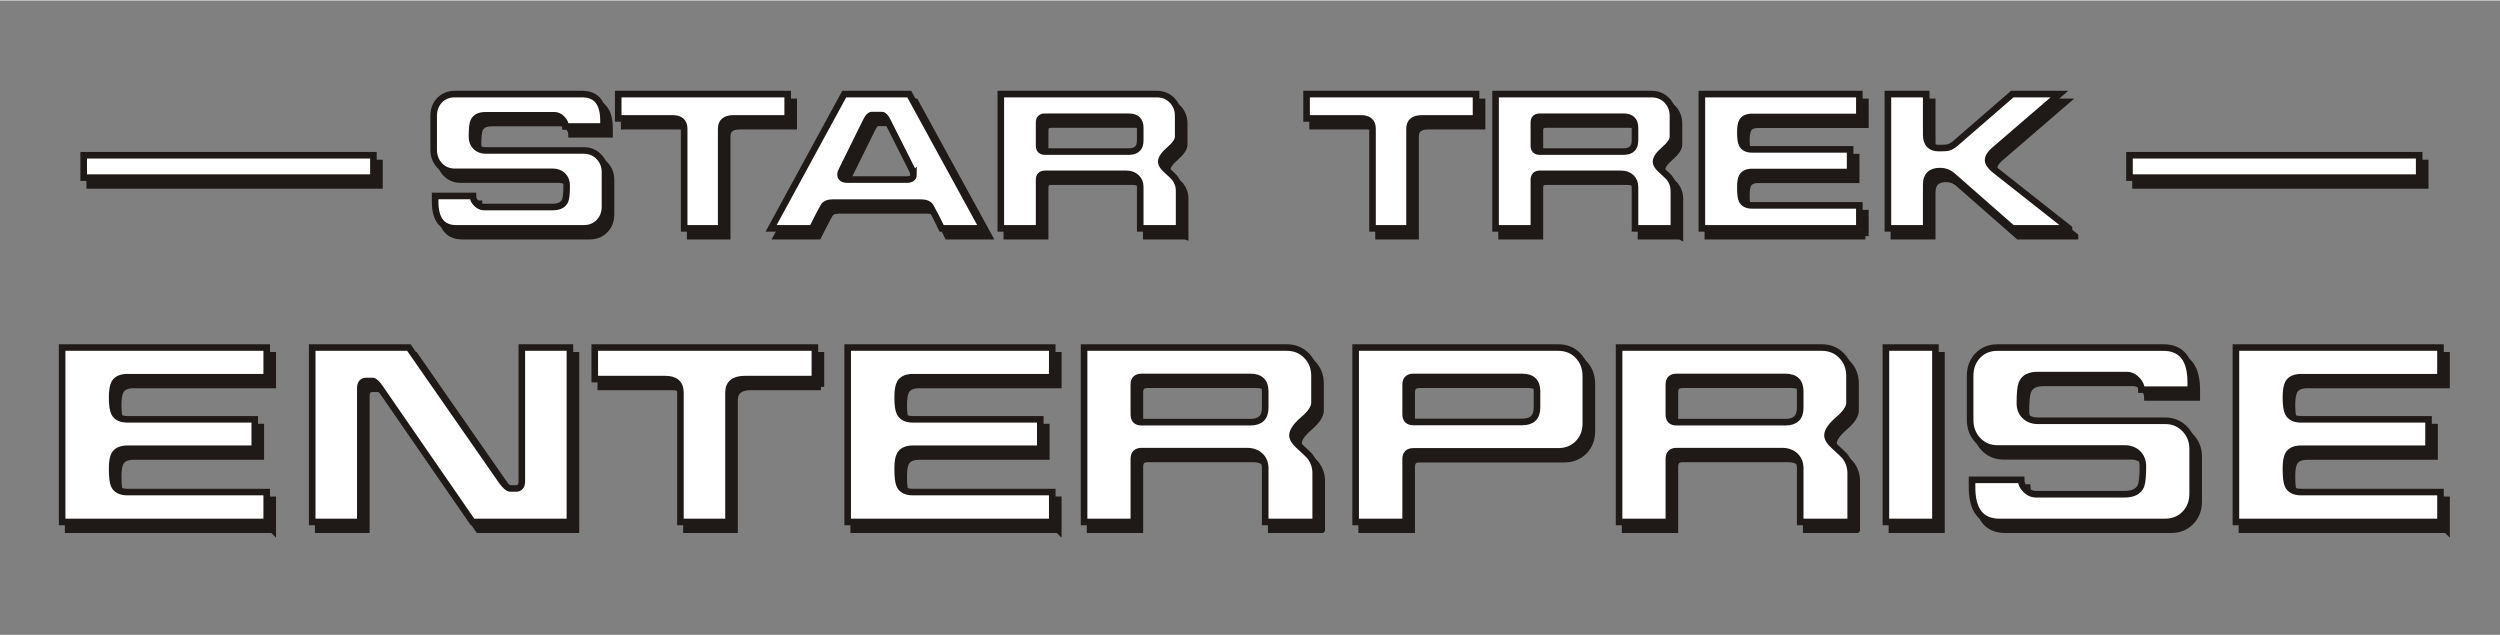 <?xml version="1.0" encoding="UTF-8"?>
<!DOCTYPE svg PUBLIC "-//W3C//DTD SVG 1.1//EN" "http://www.w3.org/Graphics/SVG/1.1/DTD/svg11.dtd">
<!-- Creator: CorelDRAW -->
<svg xmlns="http://www.w3.org/2000/svg" xml:space="preserve" width="791px" height="201px" style="shape-rendering:geometricPrecision; text-rendering:geometricPrecision; image-rendering:optimizeQuality; fill-rule:evenodd; clip-rule:evenodd"
viewBox="0 0 791 200.701">
 <rect x="0" y="0" width="791" height="200.701" fill="#808080" stroke="none"/>
 <defs>
  <style type="text/css">
   <![CDATA[
    .str0 {stroke:#1F1A17;stroke-width:2.083}
    .fil1 {fill:#1F1A17}
    .fil3 {fill:white}
    .fil0 {fill:#1F1A17;fill-rule:nonzero}
    .fil2 {fill:white;fill-rule:nonzero}
   ]]>
  </style>
 </defs>
 <g id="Layer_x0020_1">
  <g id="_200762000">
   <path id="_200721248" class="fil0 str0" d="M86.296 167.459l-64.727 0 0 -55.189 64.727 0 0 9.388 -44.06 0c-2.019,0 -3.381,0.606 -4.088,1.817 -0.504,0.909 -0.757,2.423 -0.757,4.543 0,2.372 0.227,4.012 0.681,4.92 0.707,1.364 2.094,2.045 4.164,2.045l40.275 0 0 9.311 -40.275 0c-2.019,0 -3.381,0.606 -4.088,1.817 -0.504,0.858 -0.757,2.347 -0.757,4.467 0,2.574 0.202,4.315 0.606,5.223 0.656,1.464 2.07,2.196 4.24,2.196l44.06 0 0 9.462zm95.932 0l-30.812 0 -29.147 -42.243c-1.059,-1.564 -1.867,-2.347 -2.423,-2.347l-2.044 0c-1.262,0 -1.893,0.757 -1.893,2.271l0 42.319 -15.217 0 0 -55.189 30.584 0 29.373 42.244c1.111,1.564 2.045,2.347 2.802,2.347l1.666 0c1.262,0 1.893,-0.757 1.893,-2.271l0 -42.32 15.217 0 0 55.189zm77.51 -45.196l-22.181 0c-3.433,0 -5.149,1.413 -5.149,4.24l0 40.956 -15.217 0 0 -40.956c0,-2.826 -1.59,-4.24 -4.77,-4.24l-22.333 0 0 -9.994 69.649 0 0 9.994zm75.1 45.196l-64.727 0 0 -55.189 64.727 0 0 9.388 -44.06 0c-2.02,0 -3.382,0.606 -4.088,1.817 -0.505,0.909 -0.758,2.423 -0.758,4.543 0,2.372 0.228,4.012 0.682,4.92 0.706,1.364 2.094,2.045 4.164,2.045l40.275 0 0 9.311 -40.275 0c-2.02,0 -3.382,0.606 -4.088,1.817 -0.505,0.858 -0.758,2.347 -0.758,4.467 0,2.574 0.203,4.315 0.607,5.223 0.655,1.464 2.068,2.196 4.24,2.196l44.06 0 0 9.462zm83.351 0l-15.973 0 0 -16.958c0,-1.665 -0.53,-2.989 -1.59,-3.974 -1.06,-0.985 -2.436,-1.477 -4.1,-1.477l-33.45 0c-1.615,0 -2.423,0.834 -2.423,2.498l0 19.911 -15.747 0 0 -55.189 64.123 0c2.523,0 4.617,0.858 6.283,2.575 1.666,1.715 2.499,3.836 2.499,6.359l0 8.555c0,1.515 -1.162,3.268 -3.483,5.262 -2.322,1.994 -3.483,3.672 -3.483,5.034 0,0.959 0.643,2.019 1.918,3.179 1.981,1.817 3.153,2.928 3.508,3.332 1.274,1.615 1.917,3.432 1.917,5.451l0 15.443zm-15.973 -41.335c0,-3.028 -1.564,-4.542 -4.694,-4.542l-34.446 0c-1.615,0 -2.423,0.795 -2.423,2.372l0 9.488c0,1.628 0.808,2.447 2.423,2.447l34.446 0c3.13,0 4.694,-1.514 4.694,-4.542l0 -5.224zm101.445 10.145c0,2.574 -0.821,4.694 -2.46,6.36 -1.641,1.665 -3.747,2.498 -6.322,2.498l-45.801 0c-1.615,0 -2.423,0.808 -2.423,2.421l0 19.911 -15.822 0 0 -55.189 64.046 0c2.575,0 4.681,0.858 6.322,2.575 1.64,1.715 2.46,3.861 2.46,6.434l0 14.99zm-15.443 -10.145c0,-3.028 -1.565,-4.542 -4.694,-4.542l-34.446 0c-1.615,0 -2.423,0.808 -2.423,2.423l0 9.387c0,1.615 0.808,2.423 2.423,2.423l34.446 0c3.129,0 4.694,-1.514 4.694,-4.542l0 -5.149zm99.249 41.335l-15.973 0 0 -16.958c0,-1.665 -0.53,-2.989 -1.59,-3.974 -1.06,-0.985 -2.436,-1.477 -4.1,-1.477l-33.45 0c-1.615,0 -2.423,0.834 -2.423,2.498l0 19.911 -15.747 0 0 -55.189 64.123 0c2.523,0 4.617,0.858 6.283,2.575 1.666,1.715 2.498,3.836 2.498,6.359l0 8.555c0,1.515 -1.161,3.268 -3.483,5.262 -2.321,1.994 -3.482,3.672 -3.482,5.034 0,0.959 0.643,2.019 1.917,3.179 1.981,1.817 3.155,2.928 3.509,3.332 1.274,1.615 1.917,3.432 1.917,5.451l0 15.443zm-15.973 -41.335c0,-3.028 -1.564,-4.542 -4.694,-4.542l-34.446 0c-1.615,0 -2.423,0.795 -2.423,2.372l0 9.488c0,1.628 0.808,2.447 2.423,2.447l34.446 0c3.13,0 4.694,-1.514 4.694,-4.542l0 -5.224zm42.786 41.335l-15.671 0 0 -55.189 15.671 0 0 55.189zm81.383 -8.932c0,2.574 -0.821,4.706 -2.46,6.396 -1.64,1.691 -3.747,2.536 -6.322,2.536l-52.312 0c-5.904,0 -8.806,-3.785 -8.706,-11.355l0 -1.969 15.52 0c0,1.098 0.479,2.12 1.438,3.092 0.959,0.972 1.994,1.451 3.104,1.451l28.238 0c2.675,0 4.392,-0.883 5.149,-2.649 0.404,-1.009 0.606,-3.079 0.606,-6.209 0,-1.665 -0.53,-3.015 -1.589,-4.049 -1.06,-1.035 -2.449,-1.552 -4.165,-1.552l-40.199 0c-2.523,0 -4.606,-0.871 -6.245,-2.611 -1.64,-1.741 -2.46,-3.9 -2.46,-6.473l0 -13.93c0,-2.574 0.808,-4.706 2.423,-6.396 1.615,-1.691 3.709,-2.537 6.283,-2.537l52.389 0c5.904,0 8.807,3.786 8.706,11.356l0 1.969 -15.596 0c0,-1.111 -0.479,-2.158 -1.438,-3.143 -0.959,-0.983 -1.994,-1.476 -3.104,-1.476l-28.239 0c-2.675,0 -4.365,0.883 -5.072,2.662 -0.404,1.021 -0.606,3.091 -0.606,6.245 0,1.666 0.53,3.015 1.589,4.025 1.06,1.022 2.424,1.528 4.088,1.528l40.276 0c2.472,0 4.542,0.857 6.208,2.574 1.666,1.715 2.498,3.836 2.498,6.359l0 14.158zm78.418 8.932l-64.727 0 0 -55.189 64.727 0 0 9.388 -44.06 0c-2.019,0 -3.381,0.606 -4.088,1.817 -0.504,0.909 -0.757,2.423 -0.757,4.543 0,2.372 0.227,4.012 0.681,4.92 0.707,1.364 2.094,2.045 4.164,2.045l40.275 0 0 9.311 -40.275 0c-2.019,0 -3.381,0.606 -4.088,1.817 -0.504,0.858 -0.757,2.347 -0.757,4.467 0,2.574 0.202,4.315 0.606,5.223 0.655,1.464 2.068,2.196 4.24,2.196l44.06 0 0 9.462z"/>
   <path id="_200762528" class="fil0 str0" d="M193.32 67.692c0,1.981 -0.632,3.622 -1.894,4.924 -1.262,1.301 -2.884,1.953 -4.866,1.953l-40.273 0c-4.545,0 -6.78,-2.915 -6.702,-8.742l0 -1.516 11.948 0c0,0.845 0.37,1.633 1.107,2.38 0.738,0.748 1.535,1.117 2.39,1.117l21.738 0c2.06,0 3.381,-0.68 3.963,-2.04 0.312,-0.777 0.466,-2.369 0.466,-4.779 0,-1.282 -0.407,-2.321 -1.223,-3.118 -0.816,-0.796 -1.884,-1.195 -3.207,-1.195l-30.947 0c-1.942,0 -3.545,-0.669 -4.807,-2.011 -1.263,-1.34 -1.895,-3.001 -1.895,-4.982l0 -10.725c0,-1.981 0.622,-3.623 1.865,-4.924 1.243,-1.302 2.856,-1.953 4.837,-1.953l40.33 0c4.546,0 6.78,2.914 6.702,8.742l0 1.515 -12.005 0c0,-0.855 -0.37,-1.66 -1.107,-2.418 -0.738,-0.758 -1.535,-1.137 -2.39,-1.137l-21.738 0c-2.06,0 -3.361,0.68 -3.905,2.05 -0.31,0.786 -0.466,2.38 -0.466,4.809 0,1.282 0.408,2.321 1.224,3.098 0.816,0.787 1.865,1.176 3.147,1.176l31.005 0c1.904,0 3.497,0.66 4.779,1.981 1.282,1.321 1.923,2.954 1.923,4.896l0 10.899zm57.806 -27.918l-17.076 0c-2.642,0 -3.963,1.089 -3.963,3.264l0 31.53 -11.715 0 0 -31.53c0,-2.176 -1.223,-3.264 -3.672,-3.264l-17.192 0 0 -7.693 53.618 0 0 7.693zm61.719 34.795l-12.996 0c-1.205,-2.526 -2.371,-4.799 -3.497,-6.819 -0.505,-0.894 -1.555,-1.341 -3.147,-1.341l-27.684 0c-1.632,0 -2.661,0.447 -3.088,1.341 -0.31,0.505 -1.496,2.778 -3.555,6.819l-12.997 0 23.137 -42.487 20.573 0 23.254 42.487zm-21.913 -17.018c0,-0.427 -0.175,-0.991 -0.524,-1.691l-7.694 -15.27c-0.621,-1.243 -1.204,-1.864 -1.748,-1.864l-3.263 0c-0.544,0 -1.127,0.621 -1.748,1.864l-7.518 15.212c-0.39,0.699 -0.583,1.263 -0.583,1.689 0,1.089 0.719,1.633 2.156,1.633l18.767 0c1.438,0 2.157,-0.525 2.157,-1.574zm84.041 17.018l-12.297 0 0 -13.055c0,-1.282 -0.408,-2.302 -1.224,-3.06 -0.816,-0.758 -1.875,-1.137 -3.157,-1.137l-25.75 0c-1.244,0 -1.865,0.641 -1.865,1.923l0 15.329 -12.122 0 0 -42.487 49.364 0c1.942,0 3.555,0.66 4.837,1.982 1.282,1.321 1.923,2.953 1.923,4.895l0 6.585c0,1.166 -0.894,2.517 -2.681,4.051 -1.787,1.535 -2.681,2.828 -2.681,3.876 0,0.738 0.496,1.555 1.477,2.447 1.525,1.399 2.428,2.254 2.7,2.565 0.981,1.243 1.477,2.642 1.477,4.196l0 11.89zm-12.297 -31.822c0,-2.332 -1.204,-3.497 -3.614,-3.497l-26.517 0c-1.244,0 -1.865,0.612 -1.865,1.826l0 7.304c0,1.253 0.621,1.884 1.865,1.884l26.517 0c2.41,0 3.614,-1.165 3.614,-3.497l0 -4.021zm106.245 -2.973l-17.076 0c-2.642,0 -3.963,1.089 -3.963,3.264l0 31.53 -11.714 0 0 -31.53c0,-2.176 -1.224,-3.264 -3.672,-3.264l-17.193 0 0 -7.693 53.618 0 0 7.693zm62.594 34.795l-12.297 0 0 -13.055c0,-1.282 -0.407,-2.302 -1.224,-3.06 -0.816,-0.758 -1.875,-1.137 -3.157,-1.137l-25.75 0c-1.243,0 -1.865,0.641 -1.865,1.923l0 15.329 -12.122 0 0 -42.487 49.364 0c1.942,0 3.555,0.66 4.837,1.982 1.282,1.321 1.924,2.953 1.924,4.895l0 6.585c0,1.166 -0.895,2.517 -2.682,4.051 -1.786,1.535 -2.68,2.828 -2.68,3.876 0,0.738 0.495,1.555 1.476,2.447 1.525,1.399 2.428,2.254 2.701,2.565 0.981,1.243 1.476,2.642 1.476,4.196l0 11.89zm-12.297 -31.822c0,-2.332 -1.204,-3.497 -3.614,-3.497l-26.517 0c-1.243,0 -1.865,0.612 -1.865,1.826l0 7.304c0,1.253 0.622,1.884 1.865,1.884l26.517 0c2.41,0 3.614,-1.165 3.614,-3.497l0 -4.021zm70.987 31.822l-49.831 0 0 -42.487 49.831 0 0 7.228 -33.92 0c-1.555,0 -2.603,0.465 -3.147,1.398 -0.388,0.7 -0.583,1.865 -0.583,3.497 0,1.826 0.175,3.088 0.525,3.789 0.544,1.048 1.612,1.574 3.205,1.574l31.005 0 0 7.169 -31.005 0c-1.555,0 -2.603,0.466 -3.147,1.398 -0.388,0.661 -0.583,1.807 -0.583,3.439 0,1.981 0.156,3.322 0.466,4.021 0.505,1.127 1.594,1.691 3.264,1.691l33.92 0 0 7.285zm66.324 0l-17.893 0 -19.057 -16.727c-1.089,-0.933 -2.371,-1.399 -3.846,-1.399 -2.915,0 -4.372,1.418 -4.372,4.255l0 13.871 -12.122 0 0 -42.487 12.122 0 0 12.822c0,2.836 1.321,4.254 3.963,4.254 1.36,0 2.273,-0.039 2.739,-0.117 0.855,-0.194 1.691,-0.641 2.506,-1.34l18.009 -15.619 14.92 0 -20.573 17.717c-1.321,1.127 -1.982,2.176 -1.982,3.147 0,0.972 0.738,2.04 2.215,3.205l23.371 18.417z"/>
   <rect id="_200761256" class="fil1 str0" x="28.39" y="51.428" width="91.666" height="7.085"/>
   <rect id="_200761880" class="fil1 str0" x="675.673" y="51.428" width="91.666" height="7.085"/>
  </g>
  <g id="_200384264">
   <path id="_165970272" class="fil2 str0" d="M84.389 165.001l-64.727 0 0 -55.189 64.727 0 0 9.388 -44.06 0c-2.019,0 -3.381,0.606 -4.088,1.817 -0.504,0.909 -0.757,2.423 -0.757,4.543 0,2.372 0.227,4.012 0.681,4.92 0.707,1.364 2.094,2.045 4.164,2.045l40.275 0 0 9.311 -40.275 0c-2.019,0 -3.381,0.606 -4.088,1.817 -0.504,0.858 -0.757,2.347 -0.757,4.467 0,2.574 0.202,4.315 0.606,5.223 0.656,1.464 2.07,2.196 4.24,2.196l44.06 0 0 9.462zm95.932 0l-30.812 0 -29.147 -42.243c-1.059,-1.564 -1.867,-2.347 -2.423,-2.347l-2.044 0c-1.262,0 -1.893,0.757 -1.893,2.271l0 42.319 -15.217 0 0 -55.189 30.584 0 29.373 42.244c1.111,1.564 2.045,2.347 2.802,2.347l1.666 0c1.262,0 1.893,-0.757 1.893,-2.271l0 -42.32 15.217 0 0 55.189zm77.51 -45.196l-22.181 0c-3.433,0 -5.149,1.413 -5.149,4.24l0 40.956 -15.217 0 0 -40.956c0,-2.826 -1.59,-4.24 -4.77,-4.24l-22.333 0 0 -9.994 69.649 0 0 9.994zm75.1 45.196l-64.727 0 0 -55.189 64.727 0 0 9.388 -44.06 0c-2.02,0 -3.382,0.606 -4.088,1.817 -0.505,0.909 -0.758,2.423 -0.758,4.543 0,2.372 0.228,4.012 0.682,4.92 0.706,1.364 2.094,2.045 4.164,2.045l40.275 0 0 9.311 -40.275 0c-2.02,0 -3.382,0.606 -4.088,1.817 -0.505,0.858 -0.758,2.347 -0.758,4.467 0,2.574 0.203,4.315 0.607,5.223 0.655,1.464 2.068,2.196 4.24,2.196l44.06 0 0 9.462zm83.351 0l-15.973 0 0 -16.958c0,-1.665 -0.53,-2.989 -1.59,-3.974 -1.06,-0.985 -2.436,-1.477 -4.1,-1.477l-33.45 0c-1.615,0 -2.423,0.834 -2.423,2.498l0 19.911 -15.747 0 0 -55.189 64.123 0c2.523,0 4.617,0.858 6.283,2.575 1.666,1.715 2.499,3.836 2.499,6.359l0 8.555c0,1.515 -1.162,3.268 -3.483,5.262 -2.322,1.994 -3.483,3.672 -3.483,5.034 0,0.959 0.643,2.019 1.918,3.179 1.981,1.817 3.153,2.928 3.508,3.332 1.274,1.615 1.917,3.432 1.917,5.451l0 15.443zm-15.973 -41.335c0,-3.028 -1.564,-4.542 -4.694,-4.542l-34.446 0c-1.615,0 -2.423,0.795 -2.423,2.372l0 9.488c0,1.628 0.808,2.447 2.423,2.447l34.446 0c3.13,0 4.694,-1.514 4.694,-4.542l0 -5.224zm101.445 10.145c0,2.574 -0.821,4.694 -2.46,6.36 -1.641,1.665 -3.747,2.498 -6.322,2.498l-45.801 0c-1.615,0 -2.423,0.808 -2.423,2.421l0 19.911 -15.822 0 0 -55.189 64.046 0c2.575,0 4.681,0.858 6.322,2.575 1.64,1.715 2.46,3.861 2.46,6.434l0 14.99zm-15.443 -10.145c0,-3.028 -1.565,-4.542 -4.694,-4.542l-34.446 0c-1.615,0 -2.423,0.808 -2.423,2.423l0 9.387c0,1.615 0.808,2.423 2.423,2.423l34.446 0c3.129,0 4.694,-1.514 4.694,-4.542l0 -5.149zm99.249 41.335l-15.973 0 0 -16.958c0,-1.665 -0.53,-2.989 -1.59,-3.974 -1.06,-0.985 -2.436,-1.477 -4.1,-1.477l-33.45 0c-1.615,0 -2.423,0.834 -2.423,2.498l0 19.911 -15.747 0 0 -55.189 64.123 0c2.523,0 4.617,0.858 6.283,2.575 1.666,1.715 2.498,3.836 2.498,6.359l0 8.555c0,1.515 -1.161,3.268 -3.483,5.262 -2.321,1.994 -3.482,3.672 -3.482,5.034 0,0.959 0.643,2.019 1.917,3.179 1.981,1.817 3.155,2.928 3.509,3.332 1.274,1.615 1.917,3.432 1.917,5.451l0 15.443zm-15.973 -41.335c0,-3.028 -1.564,-4.542 -4.694,-4.542l-34.446 0c-1.615,0 -2.423,0.795 -2.423,2.372l0 9.488c0,1.628 0.808,2.447 2.423,2.447l34.446 0c3.13,0 4.694,-1.514 4.694,-4.542l0 -5.224zm42.786 41.335l-15.671 0 0 -55.189 15.671 0 0 55.189zm81.383 -8.932c0,2.574 -0.821,4.706 -2.46,6.396 -1.64,1.691 -3.747,2.536 -6.322,2.536l-52.312 0c-5.904,0 -8.806,-3.785 -8.706,-11.355l0 -1.969 15.52 0c0,1.098 0.479,2.12 1.438,3.092 0.959,0.972 1.994,1.451 3.104,1.451l28.238 0c2.675,0 4.392,-0.883 5.149,-2.649 0.404,-1.009 0.606,-3.079 0.606,-6.209 0,-1.665 -0.53,-3.015 -1.589,-4.049 -1.06,-1.035 -2.449,-1.552 -4.165,-1.552l-40.199 0c-2.523,0 -4.606,-0.871 -6.245,-2.611 -1.64,-1.741 -2.46,-3.9 -2.46,-6.473l0 -13.93c0,-2.574 0.808,-4.706 2.423,-6.396 1.615,-1.691 3.709,-2.537 6.283,-2.537l52.389 0c5.904,0 8.807,3.786 8.706,11.356l0 1.969 -15.596 0c0,-1.111 -0.479,-2.158 -1.438,-3.143 -0.959,-0.983 -1.994,-1.476 -3.104,-1.476l-28.239 0c-2.675,0 -4.365,0.883 -5.072,2.662 -0.404,1.021 -0.606,3.091 -0.606,6.245 0,1.666 0.53,3.015 1.589,4.025 1.06,1.022 2.424,1.528 4.088,1.528l40.276 0c2.472,0 4.542,0.857 6.208,2.574 1.666,1.715 2.498,3.836 2.498,6.359l0 14.158zm78.418 8.932l-64.727 0 0 -55.189 64.727 0 0 9.388 -44.06 0c-2.019,0 -3.381,0.606 -4.088,1.817 -0.504,0.909 -0.757,2.423 -0.757,4.543 0,2.372 0.227,4.012 0.681,4.92 0.707,1.364 2.094,2.045 4.164,2.045l40.275 0 0 9.311 -40.275 0c-2.019,0 -3.381,0.606 -4.088,1.817 -0.504,0.858 -0.757,2.347 -0.757,4.467 0,2.574 0.202,4.315 0.606,5.223 0.655,1.464 2.068,2.196 4.24,2.196l44.06 0 0 9.462z"/>
   <path id="_165969984" class="fil2 str0" d="M191.414 65.234c0,1.981 -0.632,3.622 -1.894,4.924 -1.262,1.301 -2.884,1.953 -4.866,1.953l-40.273 0c-4.545,0 -6.78,-2.915 -6.702,-8.742l0 -1.516 11.948 0c0,0.845 0.37,1.633 1.107,2.38 0.738,0.748 1.535,1.117 2.39,1.117l21.738 0c2.06,0 3.381,-0.68 3.963,-2.04 0.312,-0.777 0.466,-2.369 0.466,-4.779 0,-1.282 -0.407,-2.321 -1.223,-3.118 -0.816,-0.796 -1.884,-1.195 -3.207,-1.195l-30.947 0c-1.942,0 -3.545,-0.669 -4.807,-2.011 -1.263,-1.34 -1.895,-3.001 -1.895,-4.982l0 -10.725c0,-1.981 0.622,-3.623 1.865,-4.924 1.243,-1.302 2.856,-1.953 4.837,-1.953l40.33 0c4.546,0 6.78,2.914 6.702,8.742l0 1.515 -12.005 0c0,-0.855 -0.37,-1.66 -1.107,-2.418 -0.738,-0.758 -1.535,-1.137 -2.39,-1.137l-21.738 0c-2.06,0 -3.361,0.68 -3.905,2.05 -0.31,0.786 -0.466,2.38 -0.466,4.809 0,1.282 0.408,2.321 1.224,3.098 0.816,0.787 1.865,1.176 3.147,1.176l31.005 0c1.904,0 3.497,0.66 4.779,1.981 1.282,1.321 1.923,2.954 1.923,4.896l0 10.899zm57.806 -27.918l-17.076 0c-2.642,0 -3.963,1.089 -3.963,3.264l0 31.53 -11.715 0 0 -31.53c0,-2.176 -1.223,-3.264 -3.672,-3.264l-17.192 0 0 -7.693 53.618 0 0 7.693zm61.719 34.795l-12.996 0c-1.205,-2.526 -2.371,-4.799 -3.497,-6.819 -0.505,-0.894 -1.555,-1.341 -3.147,-1.341l-27.684 0c-1.632,0 -2.661,0.447 -3.088,1.341 -0.31,0.505 -1.496,2.778 -3.555,6.819l-12.997 0 23.137 -42.487 20.573 0 23.254 42.487zm-21.913 -17.018c0,-0.427 -0.175,-0.991 -0.524,-1.691l-7.694 -15.27c-0.621,-1.243 -1.204,-1.864 -1.748,-1.864l-3.263 0c-0.544,0 -1.127,0.621 -1.748,1.864l-7.518 15.212c-0.39,0.699 -0.583,1.263 -0.583,1.689 0,1.089 0.719,1.633 2.156,1.633l18.767 0c1.438,0 2.157,-0.525 2.157,-1.574zm84.041 17.018l-12.297 0 0 -13.055c0,-1.282 -0.408,-2.302 -1.224,-3.06 -0.816,-0.758 -1.875,-1.137 -3.157,-1.137l-25.75 0c-1.244,0 -1.865,0.641 -1.865,1.923l0 15.329 -12.122 0 0 -42.487 49.364 0c1.942,0 3.555,0.66 4.837,1.982 1.282,1.321 1.923,2.953 1.923,4.895l0 6.585c0,1.166 -0.894,2.517 -2.681,4.051 -1.787,1.535 -2.681,2.828 -2.681,3.876 0,0.738 0.496,1.555 1.477,2.447 1.525,1.399 2.428,2.254 2.7,2.565 0.981,1.243 1.477,2.642 1.477,4.196l0 11.89zm-12.297 -31.822c0,-2.332 -1.204,-3.497 -3.614,-3.497l-26.517 0c-1.244,0 -1.865,0.612 -1.865,1.826l0 7.304c0,1.253 0.621,1.884 1.865,1.884l26.517 0c2.41,0 3.614,-1.165 3.614,-3.497l0 -4.021zm106.245 -2.973l-17.076 0c-2.642,0 -3.963,1.089 -3.963,3.264l0 31.53 -11.714 0 0 -31.53c0,-2.176 -1.224,-3.264 -3.672,-3.264l-17.193 0 0 -7.693 53.618 0 0 7.693zm62.594 34.795l-12.297 0 0 -13.055c0,-1.282 -0.407,-2.302 -1.224,-3.06 -0.816,-0.758 -1.875,-1.137 -3.157,-1.137l-25.75 0c-1.243,0 -1.865,0.641 -1.865,1.923l0 15.329 -12.122 0 0 -42.487 49.364 0c1.942,0 3.555,0.66 4.837,1.982 1.282,1.321 1.924,2.953 1.924,4.895l0 6.585c0,1.166 -0.895,2.517 -2.682,4.051 -1.786,1.535 -2.68,2.828 -2.68,3.876 0,0.738 0.495,1.555 1.476,2.447 1.525,1.399 2.428,2.254 2.701,2.565 0.981,1.243 1.476,2.642 1.476,4.196l0 11.89zm-12.297 -31.822c0,-2.332 -1.204,-3.497 -3.614,-3.497l-26.517 0c-1.243,0 -1.865,0.612 -1.865,1.826l0 7.304c0,1.253 0.622,1.884 1.865,1.884l26.517 0c2.41,0 3.614,-1.165 3.614,-3.497l0 -4.021zm70.987 31.822l-49.831 0 0 -42.487 49.831 0 0 7.228 -33.92 0c-1.555,0 -2.603,0.465 -3.147,1.398 -0.388,0.7 -0.583,1.865 -0.583,3.497 0,1.826 0.175,3.088 0.525,3.789 0.544,1.048 1.612,1.574 3.205,1.574l31.005 0 0 7.169 -31.005 0c-1.555,0 -2.603,0.466 -3.147,1.398 -0.388,0.661 -0.583,1.807 -0.583,3.439 0,1.981 0.156,3.322 0.466,4.021 0.505,1.127 1.594,1.691 3.264,1.691l33.92 0 0 7.285zm66.324 0l-17.893 0 -19.057 -16.727c-1.089,-0.933 -2.371,-1.399 -3.846,-1.399 -2.915,0 -4.372,1.418 -4.372,4.255l0 13.871 -12.122 0 0 -42.487 12.122 0 0 12.822c0,2.836 1.321,4.254 3.963,4.254 1.36,0 2.273,-0.039 2.739,-0.117 0.855,-0.194 1.691,-0.641 2.506,-1.34l18.009 -15.619 14.92 0 -20.573 17.717c-1.321,1.127 -1.982,2.176 -1.982,3.147 0,0.972 0.738,2.04 2.215,3.205l23.371 18.417z"/>
   <rect id="_165969912" class="fil3 str0" x="26.484" y="48.97" width="91.666" height="7.085"/>
   <rect id="_200384216" class="fil3 str0" x="673.766" y="48.97" width="91.666" height="7.085"/>
  </g>
 </g>
</svg>
